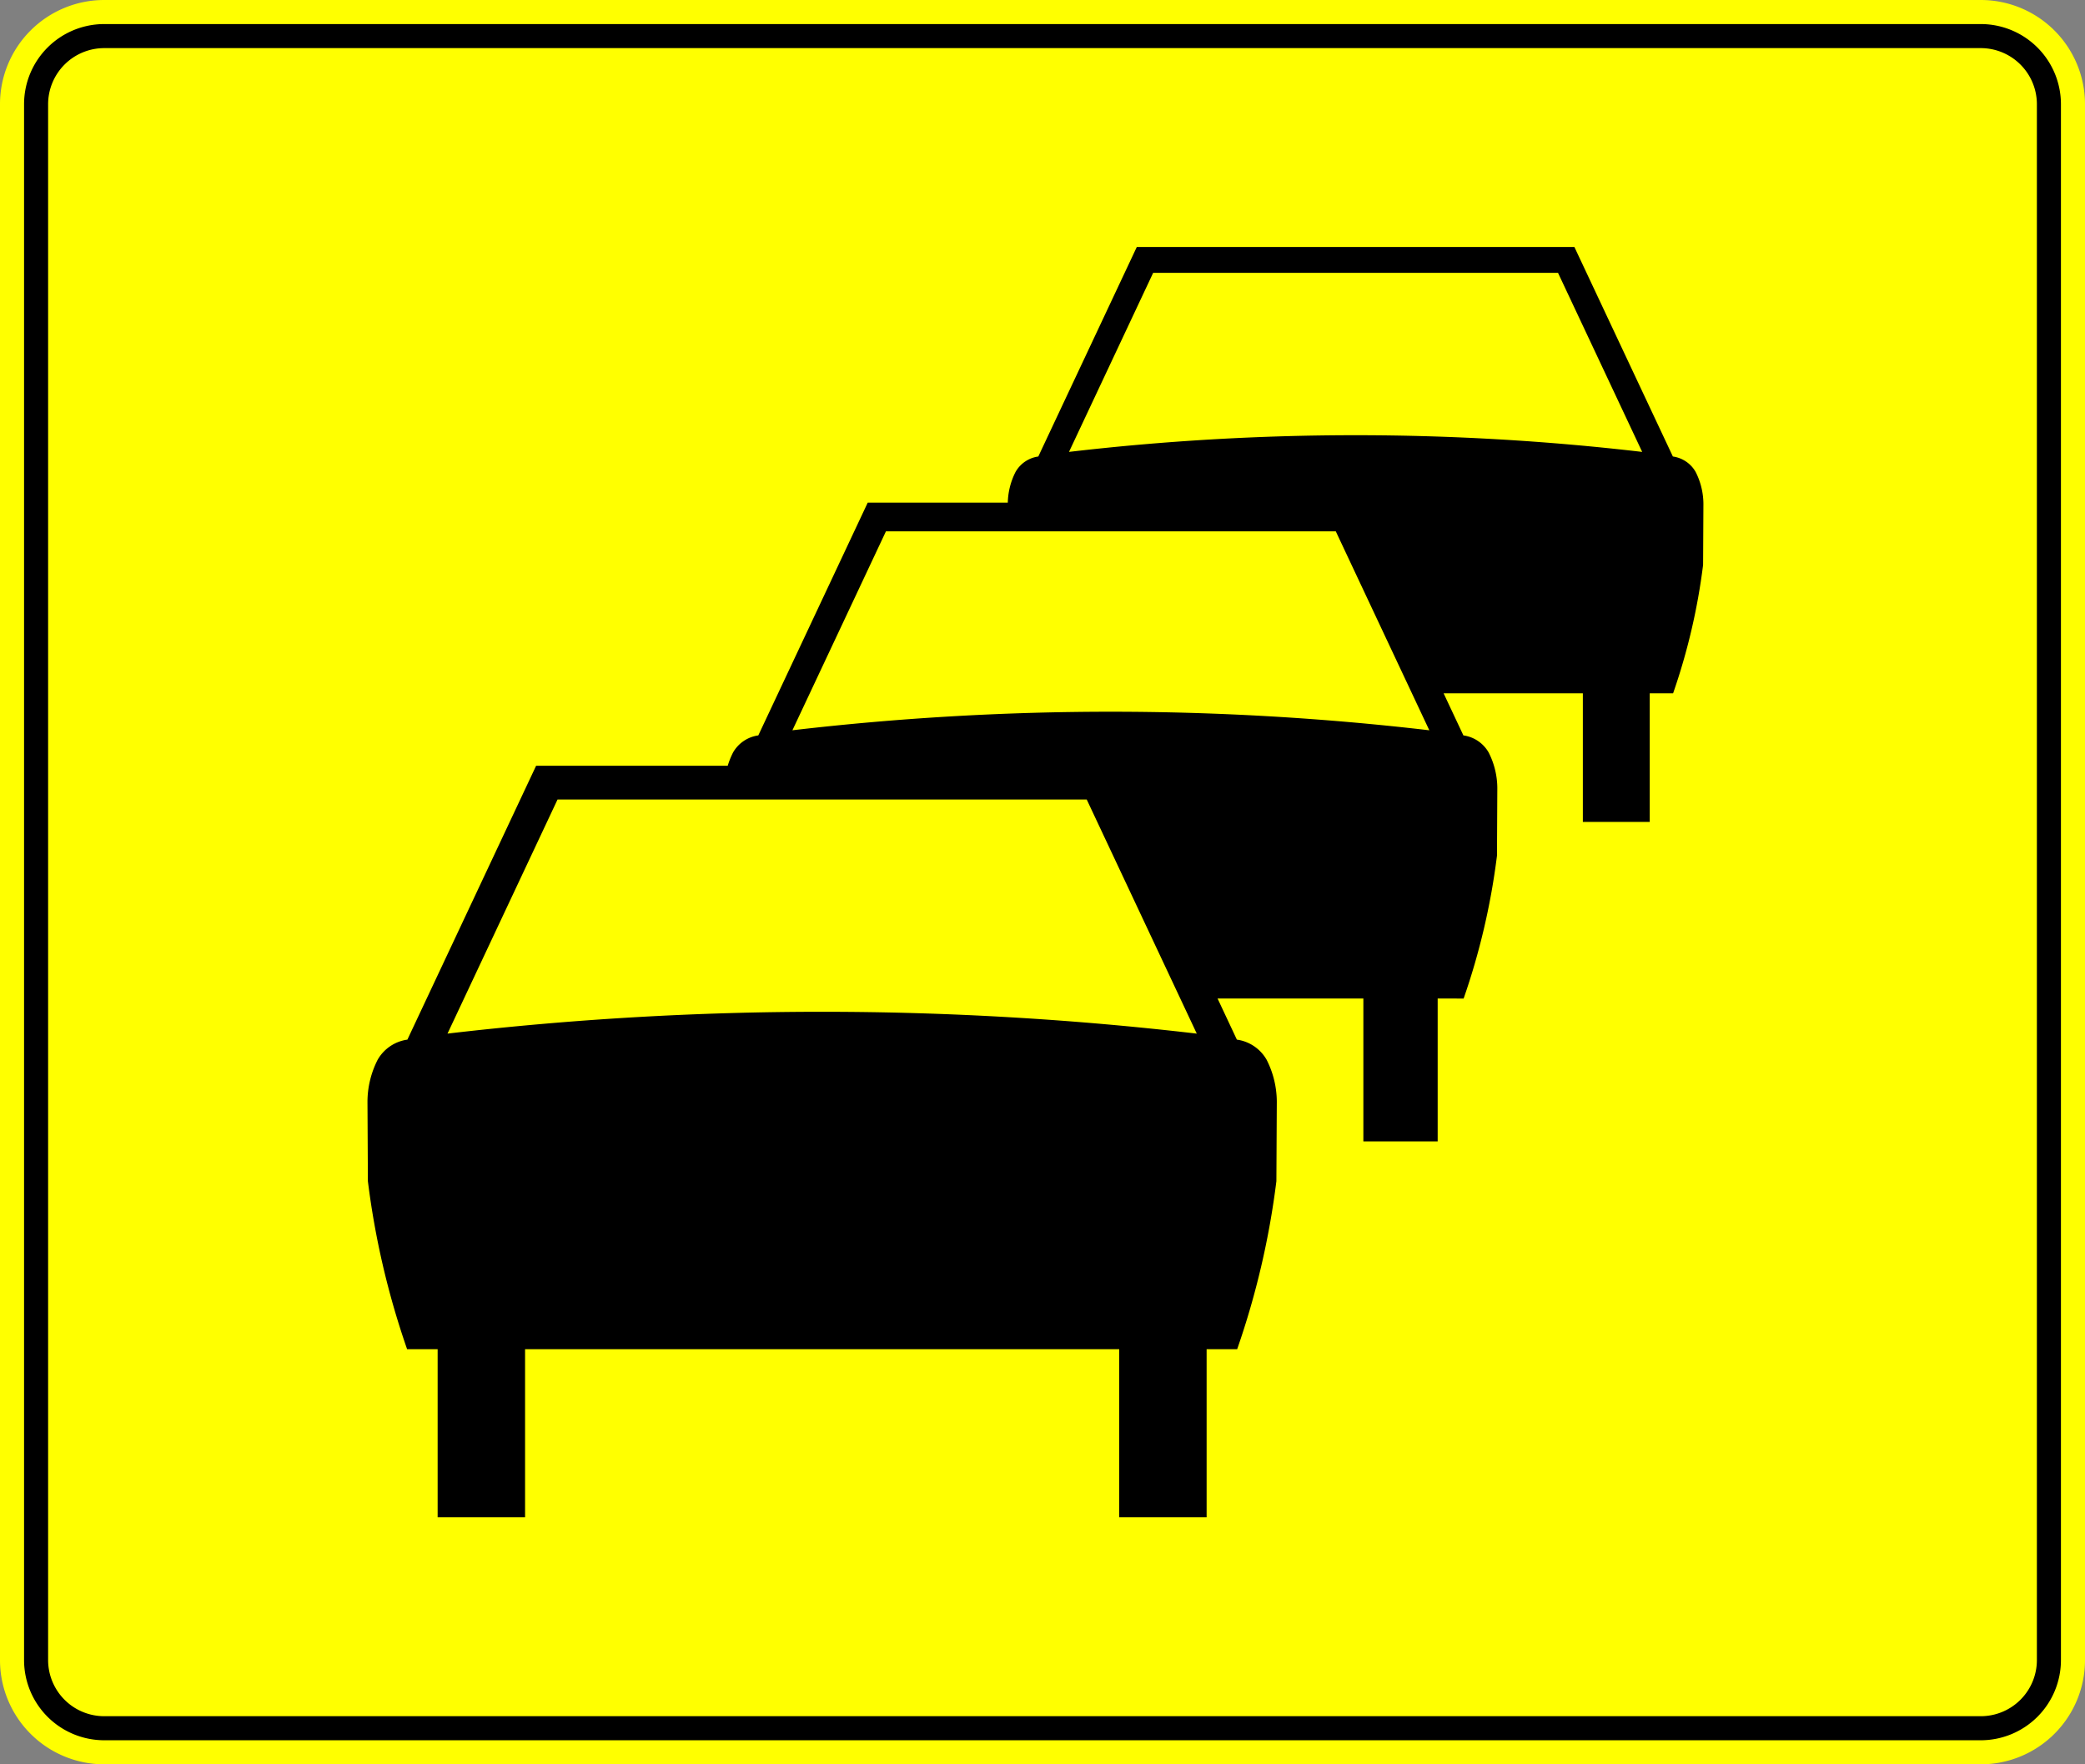 <?xml version="1.0" encoding="UTF-8"?>
<!DOCTYPE svg PUBLIC '-//W3C//DTD SVG 1.0//EN' 'http://www.w3.org/TR/2001/REC-SVG-20010904/DTD/svg10.dtd'>
<svg xmlns:xlink="http://www.w3.org/1999/xlink" xmlns="http://www.w3.org/2000/svg" width="1300" height="1100">
<rect width="100%" height="100%" fill="#808080" stroke="none"/>
<!--Gegenereerd door de SIMaD-toepassing (http://www.dlw.be).-->
<g style="stroke:none;fill-rule:evenodd;" transform="matrix(1,0,0,-1,0,1100)">
<path d=" M65 0 L1235 1.83035808731802E-11 A65 65 0 0 1 1300 65 L1300 1035 A65 65 0 0 1 1235 1100 L65 1100 A65 65 0 0 1 1.83035808731802E-11 1035 L1.83035808731802E-11 65 A65 65 0 0 1 65 1.83035808731802E-11 Z" style="fill:rgb(255,255,0);" />
<path d=" M65 15 L1235 15 A50 50 0 0 1 1285 65 L1285 1035 A50 50 0 0 1 1235 1085 L65 1085 A50 50 0 0 1 15 1035 L15 65 A50 50 0 0 1 65 15 Z" style="fill:rgb(0,0,0);" />
<path d=" M65 30 L1235 30 A35 35 0 0 1 1270 65 L1270 1035 A35 35 0 0 1 1235 1070 L65 1070 A35 35 0 0 1 30 1035 L30 65 A35 35 0 0 1 65 30 Z" style="fill:rgb(255,255,0);" />
<path d=" M628.36 786.62 L541.03 786.62 L472.805 641.496 A21.54 21.54 0 0 1 457.033 630.803 L457.04 630.803 A49.29 49.29 0 0 1 453.734 622.557 L453.73 622.56 L334.26 622.56 L254.004 451.82 A25.34 25.34 0 0 1 235.449 439.241 L235.45 439.236 A57.99 57.99 0 0 1 229.121 413.132 L229.12 413.13 L229.378 363.577 A509.66 509.66 0 0 1 253.836 258.809 L253.83 258.8 L272.87 258.8 L272.87 154 L327.38 154 L327.38 258.8 L697.82 258.8 L697.82 154 L752.33 154 L752.33 258.8 L771.374 258.809 A509.66 509.66 0 0 1 795.832 363.577 L795.83 363.57 L796.089 413.132 A57.99 57.99 0 0 1 789.76 439.236 L789.761 439.241 A25.34 25.34 0 0 1 771.206 451.82 L771.2 451.81 L759.16 477.44 L850.06 477.44 L850.06 388.35 L896.39 388.35 L896.39 477.44 L912.576 477.439 A433.21 433.21 0 0 1 933.365 566.492 L933.37 566.49 L933.58 608.616 A49.29 49.29 0 0 1 928.2 630.803 L928.207 630.803 A21.54 21.54 0 0 1 912.435 641.496 L912.43 641.49 L900.1 667.73 L986.91 667.73 L986.91 587.55 L1028.61 587.55 L1028.61 667.73 L1043.175 667.725 A389.89 389.89 0 0 1 1061.886 747.873 L1061.88 747.87 L1062.08 785.785 A44.36 44.36 0 0 1 1057.238 805.753 L1057.239 805.756 A19.38 19.38 0 0 1 1043.049 815.377 L1043.04 815.38 L981.64 946 L708.79 946 L647.381 815.377 A19.38 19.38 0 0 1 633.191 805.756 L633.192 805.753 A44.36 44.36 0 0 1 628.362 786.622 Z M832.86 768.74 L891.178 644.687 A1709.85 1709.85 0 0 1 494.076 644.698 L494.07 644.69 L552.39 768.74 Z M677.58 601.52 L746.195 455.565 A2011.59 2011.59 0 0 1 279.015 455.578 L279.02 455.58 L347.62 601.52 Z M971.42 929.9 L1023.907 818.245 A1538.86 1538.86 0 0 1 666.517 818.254 L666.52 818.26 L719 929.9 Z" style="fill:rgb(0,0,0);" />
</g>
</svg>
